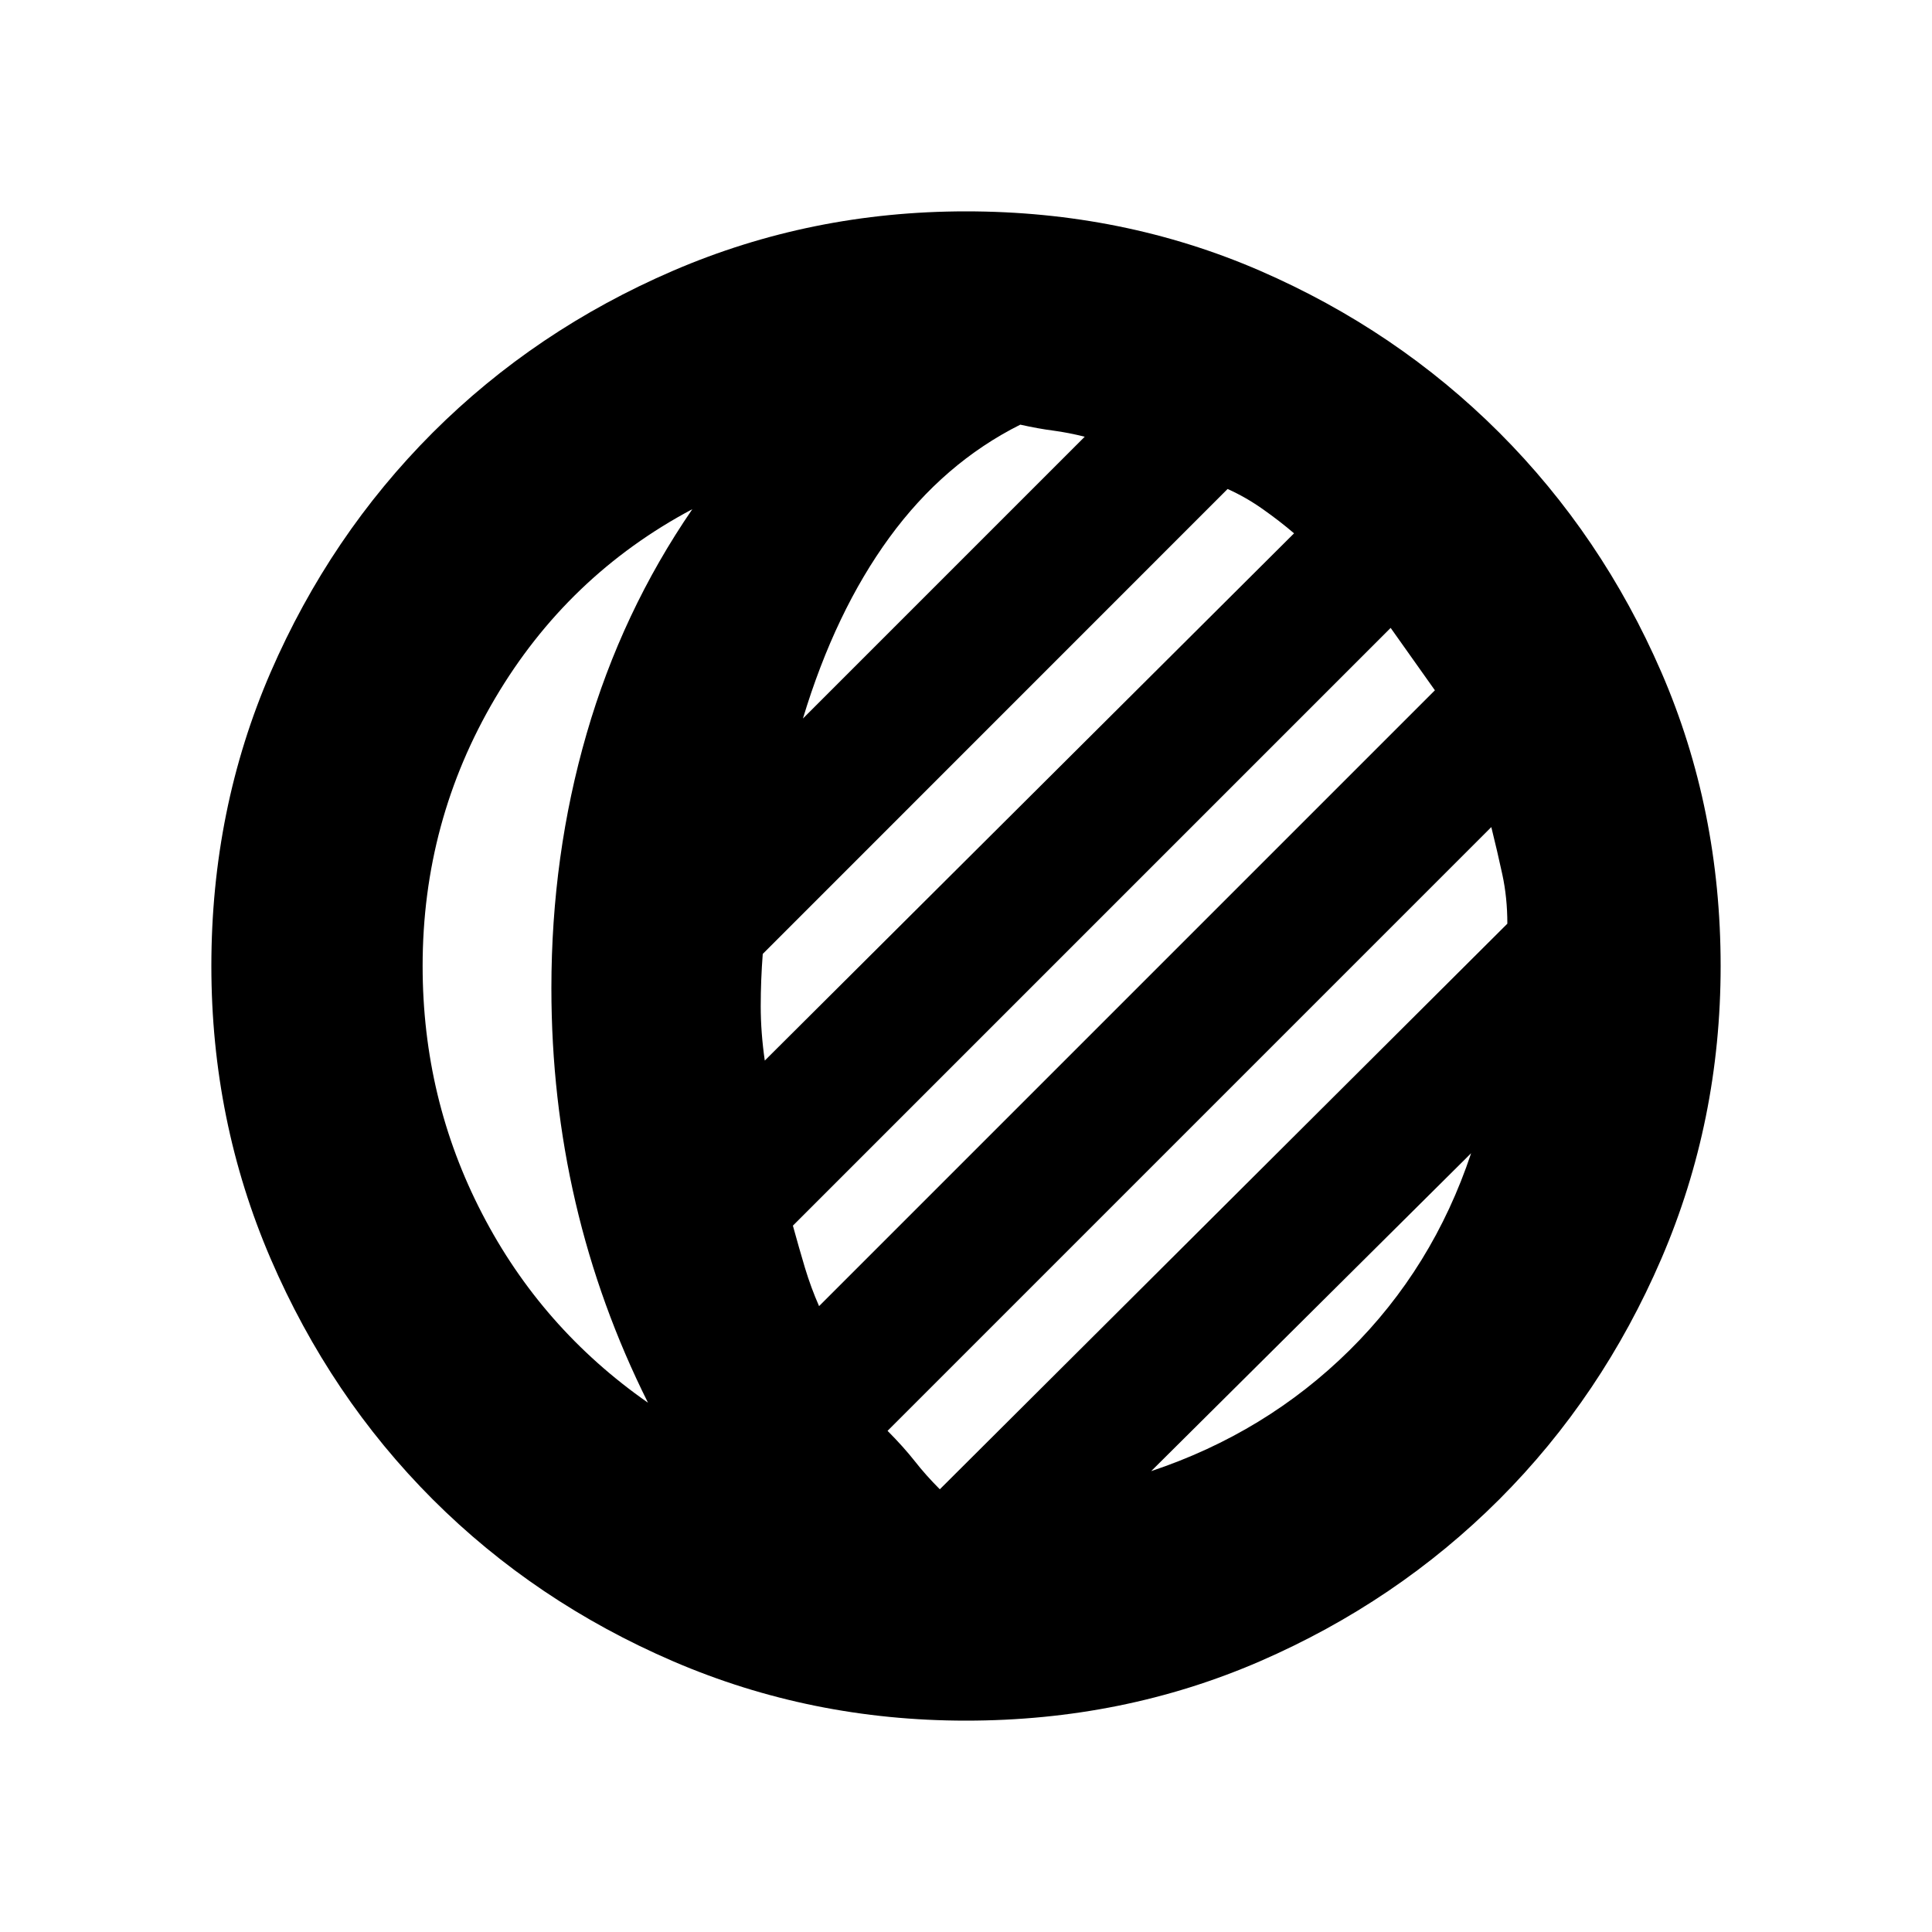 <svg xmlns="http://www.w3.org/2000/svg" height="20" width="20"><path d="M10 17.812Q8.396 17.812 6.969 17.198Q5.542 16.583 4.479 15.521Q3.417 14.458 2.802 13.031Q2.188 11.604 2.188 10Q2.188 8.375 2.802 6.958Q3.417 5.542 4.479 4.479Q5.542 3.417 6.969 2.802Q8.396 2.188 10 2.188Q11.625 2.188 13.042 2.802Q14.458 3.417 15.521 4.479Q16.583 5.542 17.198 6.958Q17.812 8.375 17.812 10Q17.812 11.604 17.198 13.031Q16.583 14.458 15.521 15.521Q14.458 16.583 13.042 17.198Q11.625 17.812 10 17.812ZM6.708 14.521Q6.208 13.521 5.958 12.448Q5.708 11.375 5.708 10.229Q5.708 8.854 6.073 7.594Q6.438 6.333 7.167 5.271Q5.875 5.958 5.125 7.229Q4.375 8.5 4.375 10Q4.375 11.375 4.99 12.562Q5.604 13.75 6.708 14.521ZM7.917 10.979 13.396 5.521Q13.25 5.396 13.073 5.271Q12.896 5.146 12.708 5.062L7.896 9.875Q7.875 10.146 7.875 10.417Q7.875 10.688 7.917 10.979ZM8.312 7.438 11.229 4.521Q11.062 4.479 10.906 4.458Q10.75 4.438 10.562 4.396Q9.771 4.792 9.208 5.563Q8.646 6.333 8.312 7.438ZM8.479 13.521 14.854 7.146Q14.75 7 14.625 6.823Q14.5 6.646 14.396 6.5L8.208 12.688Q8.271 12.917 8.333 13.125Q8.396 13.333 8.479 13.521ZM9.729 15.417 15.604 9.562Q15.604 9.292 15.552 9.052Q15.5 8.812 15.438 8.562L9.188 14.812Q9.354 14.979 9.469 15.125Q9.583 15.271 9.729 15.417ZM11.917 15.229Q13.104 14.833 13.969 13.979Q14.833 13.125 15.229 11.938Z"/></svg>